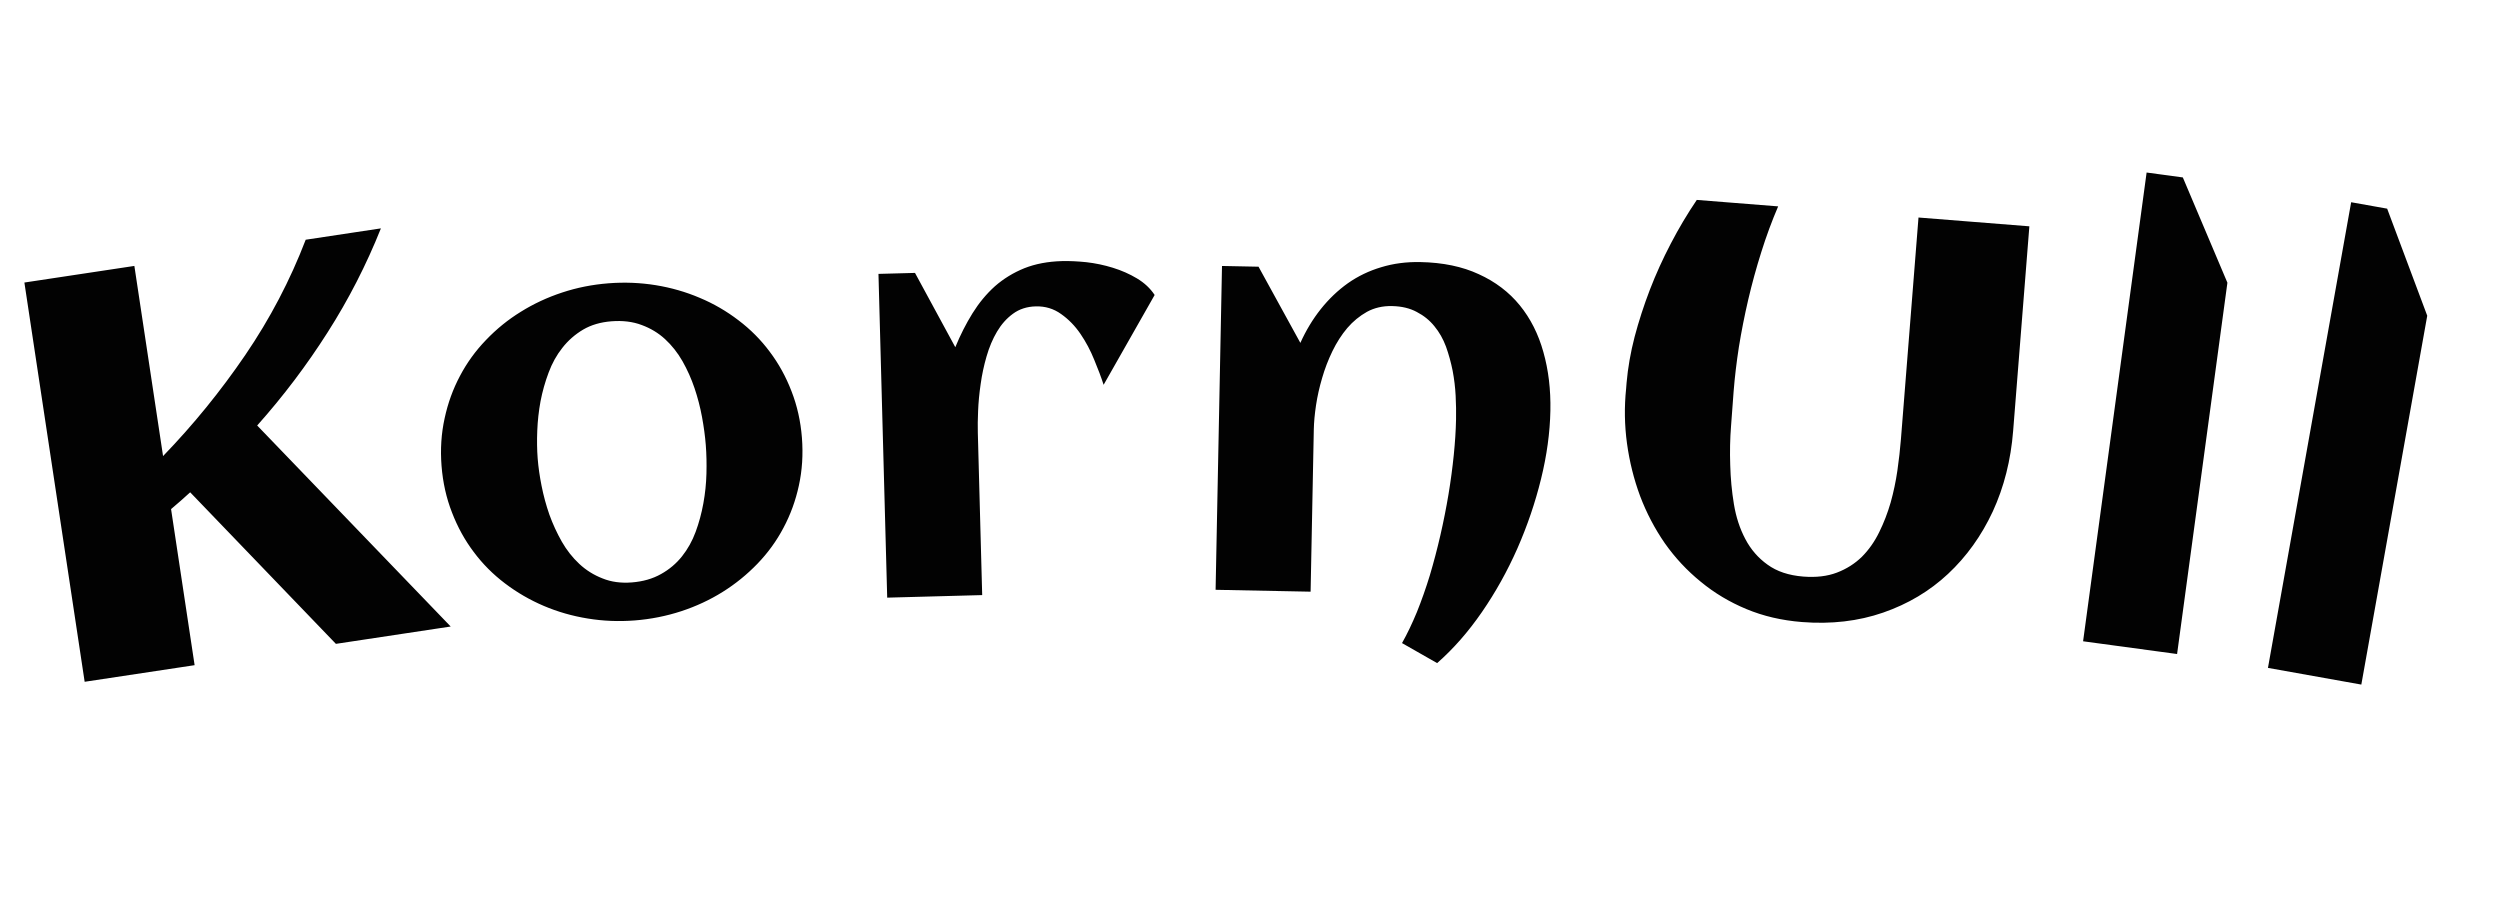 <?xml version="1.0" encoding="utf-8"?>
<svg id="kornull" viewBox="0 0 156 56" version="1.1" xmlns="http://www.w3.org/2000/svg" x="0px" y="0px" style="enable-background:new 0 0 336 235.2;" ><rect id="ee-background" x="0" y="0" width="156" height="56" style="fill: white; fill-opacity: 0; pointer-events: none;"/><defs><style id="ee-google-fonts">@import url(https://fonts.googleapis.com/css?family=Aclonica:400);</style><path id="text-path-0" d="M 119.791 152.234 A 100 22 0 0 1 260.267 152.234 A 100 22 0 0 1 119.791 152.234 Z" style="fill: none; stroke: red; stroke-width: 2;"/></defs><path d="M 130.965 150.128 L 124.647 151.082 L 121.184 128.142 L 127.503 127.188 L 129.152 138.114 C 130.884 136.322 132.459 134.386 133.878 132.304 C 135.296 130.222 136.453 128.015 137.348 125.682 L 141.669 125.03 C 140.833 127.125 139.812 129.116 138.607 131.004 C 137.408 132.89 136.059 134.675 134.56 136.357 L 145.679 147.907 L 139.083 148.903 L 130.71 140.195 C 130.527 140.364 130.345 140.526 130.167 140.682 C 129.994 140.836 129.809 140.995 129.612 141.16 L 130.965 150.128 ZM 165.86 137.056 C 165.935 138.02 165.876 138.938 165.684 139.809 C 165.497 140.672 165.203 141.481 164.8 142.235 C 164.404 142.988 163.906 143.675 163.306 144.297 C 162.706 144.919 162.04 145.46 161.307 145.918 C 160.573 146.377 159.78 146.746 158.926 147.027 C 158.065 147.308 157.176 147.485 156.259 147.557 C 155.335 147.629 154.433 147.592 153.552 147.447 C 152.665 147.303 151.823 147.061 151.028 146.722 C 150.232 146.383 149.49 145.953 148.801 145.431 C 148.111 144.91 147.512 144.308 147.004 143.626 C 146.49 142.944 146.073 142.188 145.754 141.357 C 145.428 140.526 145.228 139.632 145.153 138.675 C 145.079 137.725 145.138 136.814 145.33 135.943 C 145.517 135.073 145.811 134.261 146.213 133.507 C 146.609 132.754 147.107 132.066 147.707 131.444 C 148.307 130.816 148.973 130.275 149.707 129.823 C 150.44 129.365 151.234 128.995 152.088 128.714 C 152.935 128.434 153.821 128.258 154.745 128.186 C 155.662 128.114 156.567 128.15 157.461 128.294 C 158.349 128.439 159.19 128.681 159.985 129.02 C 160.78 129.352 161.523 129.782 162.213 130.31 C 162.902 130.831 163.501 131.433 164.009 132.116 C 164.524 132.798 164.941 133.554 165.26 134.385 C 165.585 135.216 165.785 136.106 165.86 137.056 M 160.337 137.488 C 160.297 136.976 160.224 136.437 160.12 135.87 C 160.015 135.303 159.872 134.749 159.689 134.209 C 159.506 133.668 159.275 133.151 158.996 132.658 C 158.717 132.172 158.383 131.75 157.994 131.392 C 157.612 131.041 157.167 130.772 156.657 130.584 C 156.147 130.39 155.567 130.318 154.915 130.369 C 154.29 130.418 153.748 130.577 153.288 130.847 C 152.821 131.125 152.424 131.473 152.095 131.894 C 151.767 132.307 151.503 132.782 151.304 133.32 C 151.105 133.85 150.95 134.397 150.841 134.961 C 150.738 135.524 150.675 136.09 150.653 136.66 C 150.63 137.224 150.638 137.752 150.676 138.243 C 150.715 138.742 150.79 139.268 150.9 139.821 C 151.01 140.381 151.161 140.934 151.35 141.481 C 151.546 142.02 151.784 142.537 152.063 143.03 C 152.342 143.516 152.676 143.942 153.066 144.306 C 153.455 144.67 153.902 144.949 154.405 145.144 C 154.902 145.346 155.463 145.422 156.088 145.373 C 156.726 145.323 157.285 145.163 157.766 144.891 C 158.24 144.627 158.641 144.288 158.97 143.874 C 159.299 143.461 159.56 142.992 159.753 142.469 C 159.946 141.946 160.094 141.399 160.197 140.829 C 160.3 140.266 160.359 139.697 160.374 139.12 C 160.389 138.551 160.377 138.007 160.337 137.488 ZM 186.127 128.857 L 183.195 134.018 C 183.057 133.589 182.877 133.11 182.656 132.582 C 182.441 132.048 182.178 131.552 181.865 131.093 C 181.553 130.635 181.182 130.255 180.754 129.953 C 180.326 129.644 179.838 129.497 179.292 129.512 C 178.785 129.526 178.349 129.668 177.983 129.938 C 177.623 130.201 177.319 130.542 177.07 130.963 C 176.821 131.383 176.621 131.858 176.468 132.389 C 176.316 132.914 176.203 133.44 176.131 133.969 C 176.052 134.505 176.003 135.02 175.983 135.514 C 175.962 136.001 175.957 136.421 175.967 136.774 L 176.218 146.101 L 170.76 146.248 L 170.258 127.645 L 172.357 127.589 L 174.673 131.858 C 174.961 131.156 175.29 130.507 175.661 129.91 C 176.032 129.313 176.461 128.795 176.95 128.355 C 177.445 127.921 178.009 127.576 178.642 127.319 C 179.276 127.068 179.996 126.932 180.802 126.91 C 181.215 126.899 181.683 126.92 182.204 126.973 C 182.719 127.032 183.226 127.138 183.723 127.292 C 184.221 127.445 184.683 127.649 185.11 127.904 C 185.538 128.16 185.876 128.477 186.127 128.857 ZM 208.866 135.505 C 208.841 136.765 208.662 138.071 208.329 139.425 C 207.995 140.785 207.542 142.117 206.97 143.419 C 206.397 144.715 205.72 145.931 204.937 147.069 C 204.148 148.214 203.288 149.194 202.358 150.009 L 200.341 148.859 C 200.638 148.331 200.923 147.737 201.196 147.076 C 201.463 146.414 201.71 145.712 201.938 144.97 C 202.159 144.227 202.361 143.461 202.543 142.671 C 202.726 141.875 202.881 141.091 203.01 140.32 C 203.139 139.542 203.24 138.784 203.315 138.046 C 203.389 137.314 203.433 136.631 203.445 135.998 C 203.454 135.578 203.446 135.128 203.422 134.647 C 203.398 134.173 203.341 133.695 203.25 133.213 C 203.153 132.731 203.026 132.269 202.868 131.826 C 202.703 131.382 202.481 130.991 202.201 130.652 C 201.928 130.313 201.59 130.04 201.187 129.832 C 200.791 129.617 200.317 129.505 199.763 129.494 C 199.23 129.483 198.751 129.594 198.326 129.825 C 197.902 130.064 197.525 130.373 197.198 130.753 C 196.87 131.14 196.585 131.585 196.341 132.087 C 196.098 132.589 195.901 133.102 195.751 133.625 C 195.594 134.156 195.477 134.677 195.4 135.189 C 195.323 135.707 195.281 136.17 195.272 136.576 L 195.088 145.905 L 189.629 145.797 L 189.997 127.19 L 192.096 127.232 L 194.5 131.61 C 194.821 130.896 195.211 130.251 195.669 129.673 C 196.134 129.089 196.654 128.592 197.229 128.183 C 197.81 127.775 198.45 127.467 199.147 127.261 C 199.845 127.048 200.594 126.95 201.394 126.966 C 202.687 126.991 203.806 127.223 204.75 127.662 C 205.702 128.094 206.487 128.69 207.106 129.449 C 207.724 130.208 208.176 131.104 208.463 132.136 C 208.756 133.169 208.89 134.292 208.866 135.505 ZM 221.953 123.766 C 221.592 124.607 221.268 125.484 220.982 126.398 C 220.696 127.305 220.446 128.214 220.233 129.127 C 220.02 130.046 219.841 130.952 219.697 131.843 C 219.559 132.735 219.459 133.583 219.395 134.387 C 219.348 134.979 219.299 135.64 219.247 136.372 C 219.189 137.109 219.173 137.86 219.199 138.625 C 219.219 139.389 219.289 140.14 219.411 140.879 C 219.533 141.617 219.751 142.283 220.065 142.877 C 220.379 143.477 220.805 143.969 221.343 144.352 C 221.88 144.743 222.564 144.971 223.395 145.037 C 224.133 145.095 224.777 145.02 225.329 144.809 C 225.881 144.599 226.359 144.296 226.765 143.9 C 227.165 143.497 227.497 143.025 227.76 142.484 C 228.024 141.95 228.243 141.382 228.417 140.781 C 228.585 140.179 228.714 139.567 228.804 138.946 C 228.894 138.317 228.961 137.721 229.006 137.156 L 230.017 124.406 L 236.387 124.912 L 235.455 136.665 C 235.322 138.346 234.932 139.89 234.285 141.297 C 233.632 142.696 232.775 143.892 231.713 144.884 C 230.658 145.871 229.416 146.611 227.986 147.107 C 226.555 147.602 224.999 147.782 223.318 147.649 C 222.162 147.557 221.098 147.309 220.127 146.904 C 219.156 146.5 218.281 145.975 217.503 145.332 C 216.718 144.694 216.031 143.958 215.441 143.122 C 214.86 142.28 214.386 141.376 214.021 140.411 C 213.663 139.446 213.412 138.44 213.268 137.392 C 213.124 136.337 213.108 135.283 213.218 134.228 L 213.244 133.899 C 213.319 133.042 213.472 132.165 213.704 131.267 C 213.943 130.363 214.235 129.46 214.581 128.558 C 214.926 127.663 215.327 126.778 215.784 125.905 C 216.242 125.025 216.74 124.189 217.278 123.395 L 221.953 123.766 ZM 244.875 149.487 L 239.474 148.755 L 243.124 121.821 L 245.205 122.103 L 247.766 128.152 L 244.875 149.487 ZM 255.461 151.243 L 250.096 150.284 L 254.877 123.528 L 256.945 123.897 L 259.248 130.049 L 255.461 151.243 Z" transform="matrix(1.086, 0, 0, 1.086, -130.084, -121.532)" style="white-space: pre; color: rgb(51, 51, 51); fill-opacity: 0.99;"/></svg>